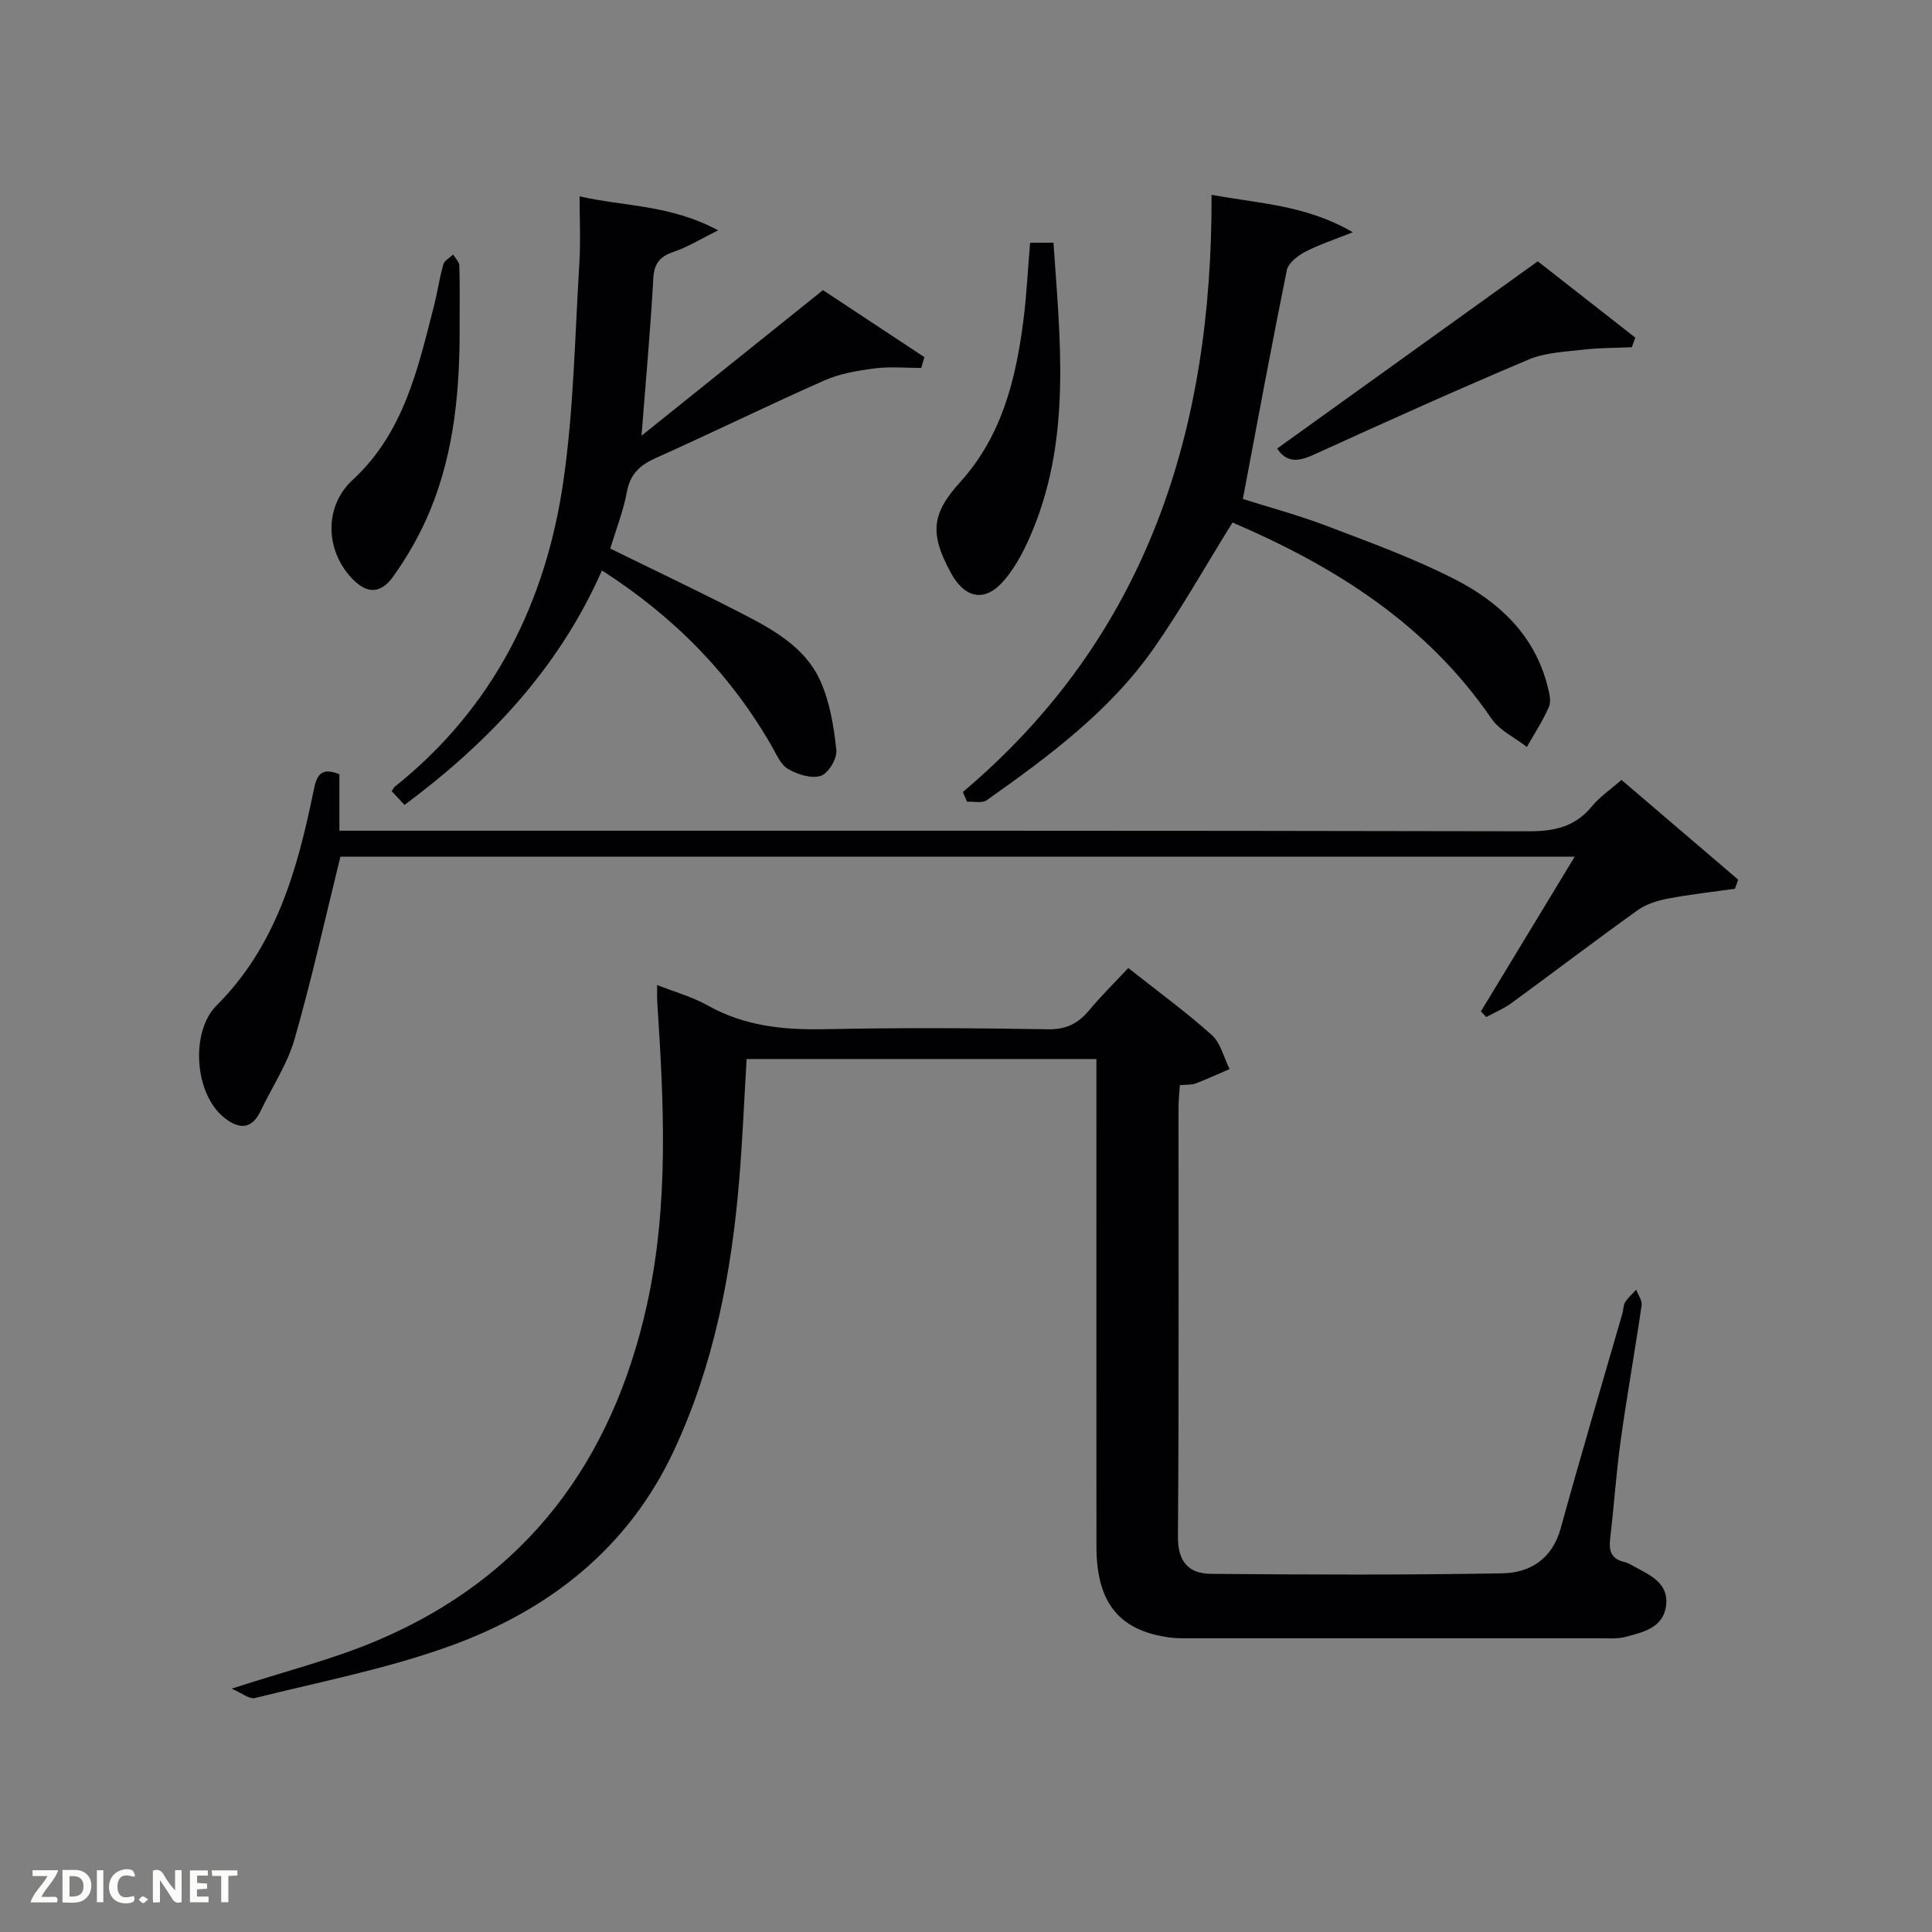 <svg enable-background="new 0 0 400 400" viewBox="0 0 400 400" xmlns="http://www.w3.org/2000/svg"><rect x="0" y="0" width="400" height="400" fill="#808080" stroke="none"/><path d="m227 219.26c-24.45 0-48.36 0-72.42 0-.51 8.5-.85 16.77-1.53 25.02-1.6 19.31-5.21 38.17-13.45 55.89-9.48 20.41-25.96 33.23-46.48 40.64-13.05 4.71-26.84 7.38-40.34 10.75-1.16.29-2.72-1.05-4.82-1.94 11.04-3.6 20.91-6.05 30.17-9.98 30.86-13.09 48.6-37.07 55.78-69.35 4.64-20.85 3.53-41.91 2.16-62.98-.06-.98-.01-1.96-.01-3.37 3.75 1.48 7.32 2.46 10.45 4.22 7.7 4.34 15.89 5.11 24.52 4.92 15.32-.32 30.66-.24 45.99.02 3.78.06 6.22-1.23 8.49-3.95 2.43-2.92 5.16-5.6 8.09-8.73 5.94 4.7 11.85 9.01 17.28 13.86 1.85 1.66 2.5 4.67 3.69 7.06-2.34 1.01-4.66 2.08-7.05 2.98-.88.33-1.93.22-3.24.34-.1 1.61-.28 3.05-.28 4.49-.02 29.66.1 59.33-.12 88.99-.04 5.23 2.25 7.67 6.83 7.71 20.11.17 40.23.25 60.33-.11 5.74-.1 10.33-2.96 12.09-9.33 4.09-14.86 8.49-29.63 12.76-44.43.23-.79.17-1.73.59-2.39.6-.96 1.51-1.72 2.28-2.57.4 1.08 1.27 2.23 1.12 3.23-1.36 9.36-3.04 18.67-4.34 28.04-.94 6.74-1.37 13.55-2.18 20.31-.3 2.52.27 4.18 2.93 4.79.79.18 1.53.66 2.26 1.05 3.27 1.74 6.95 3.46 6.4 7.94-.57 4.66-4.76 5.55-8.44 6.53-1.57.42-3.31.28-4.97.28-28.16.01-56.33.01-84.49 0-1.66 0-3.35.05-4.99-.18-10.35-1.41-15.04-7.2-15.05-18.75-.03-31.66-.01-63.32-.01-94.99 0-1.84 0-3.66 0-6.01z" fill="#010104"/><path d="m335.71 161.47c8.2 7.01 16.18 13.83 24.16 20.65-.22.63-.44 1.25-.66 1.88-4.62.66-9.27 1.17-13.86 2.04-2.17.41-4.5 1.13-6.27 2.39-8.79 6.3-17.39 12.85-26.12 19.23-1.6 1.17-3.49 1.95-5.25 2.91-.37-.39-.73-.79-1.1-1.18 6.37-10.51 12.75-21.01 19.42-32.03-85.87 0-171.18 0-255.55 0-3.17 12.83-5.95 25.43-9.5 37.8-1.49 5.18-4.65 9.88-7 14.82-1.92 4.03-4.61 3.79-7.61 1.38-6.11-4.9-7.01-17.72-1.51-23.21 12.27-12.25 16.7-28.01 20.03-44.27.6-2.91 1.22-5.29 5.38-3.58v11.69h6.26c79.97 0 159.95-.05 239.92.12 5.38.01 9.65-.91 13.13-5.16 1.65-2 3.9-3.52 6.13-5.48z" fill="#010104"/><path d="m120 40.65c9.37 2.14 18.77 1.71 28.68 7.04-3.9 1.93-6.36 3.49-9.04 4.38-2.87.96-4.21 2.31-4.38 5.56-.57 10.43-1.53 20.84-2.44 32.58 12.97-10.41 25.18-20.2 37.57-30.14 7.1 4.69 14.04 9.28 20.99 13.87-.22.75-.43 1.5-.65 2.24-3.21 0-6.45-.32-9.6.09-3.53.45-7.2 1.06-10.42 2.48-11.7 5.17-23.2 10.82-34.88 16.05-3.32 1.49-5.37 3.31-6.05 7.07-.7 3.88-2.2 7.62-3.43 11.71 8.96 4.4 17.95 8.66 26.79 13.2 6.68 3.43 13.56 7.09 16.75 14.3 1.95 4.39 2.76 9.42 3.27 14.25.18 1.73-1.68 4.8-3.23 5.3-1.95.63-4.82-.29-6.78-1.43-1.55-.9-2.42-3.08-3.41-4.79-8.55-14.85-20.15-26.71-35.11-36.3-8.95 20.25-23.37 35.51-40.88 48.54-.98-1.05-1.83-1.96-2.66-2.85.31-.44.43-.74.66-.93 20.44-16.33 31.31-38.16 34.93-63.51 2.11-14.75 2.34-29.78 3.26-44.69.29-4.48.06-8.97.06-14.02z" fill="#010104"/><path d="m199.36 163.97c38.32-32.37 51.65-75.12 51.48-123.64 9.9 1.85 19.43 2.07 29.25 7.75-4.08 1.64-7.13 2.61-9.91 4.08-1.53.81-3.46 2.31-3.76 3.79-3.16 15.56-6.04 31.18-9.1 47.36 5.31 1.68 11.5 3.34 17.46 5.61 8.98 3.43 18.09 6.72 26.61 11.11 9.03 4.65 16.32 11.5 18.99 21.95.36 1.4.83 3.14.32 4.33-1.24 2.9-3.02 5.57-4.58 8.34-2.48-1.93-5.63-3.4-7.32-5.86-13.49-19.71-32.66-31.63-53.62-40.61-5.59 8.99-10.55 17.83-16.34 26.1-9.11 13-21.75 22.34-34.54 31.39-.96.68-2.7.24-4.07.32-.31-.66-.59-1.34-.87-2.02z" fill="#010104"/><path d="m218.11 50.25c1.37 20.02 3.65 39.93-4.14 59.15-1.54 3.8-3.45 7.69-6.09 10.77-3.98 4.65-8.14 3.76-11.06-1.65-4.32-7.99-4.02-12.09 1.96-18.69 8.6-9.48 11.5-21.14 13.08-33.3.68-5.26.93-10.58 1.41-16.27 1.41-.01 2.92-.01 4.84-.01z" fill="#010104"/><path d="m264.43 92.86c17.9-12.86 35.55-25.54 53.95-38.76 6.35 4.97 13.27 10.39 20.19 15.8-.24.66-.47 1.33-.71 1.99-3.32.15-6.65.11-9.94.49-3.85.45-7.95.59-11.44 2.06-14.95 6.31-29.76 12.99-44.53 19.72-3.2 1.47-5.62 1.63-7.52-1.3z" fill="#010104"/><path d="m95.16 67.45c.06 13.03-1.06 25.92-6.05 38.08-1.99 4.86-4.64 9.56-7.7 13.83-2.79 3.91-5.83 3.55-9.01-.12-5.2-6-5.04-14.68.61-19.88 10.55-9.7 13.48-22.91 16.82-35.94.74-2.88 1.15-5.84 1.96-8.69.23-.8 1.33-1.36 2.03-2.03.45.76 1.25 1.51 1.28 2.29.13 4.15.06 8.31.06 12.46z" fill="#010104"/><g fill="#fbfcfa"><path d="m37.59 393.81c-.92.31-1.52.05-2-.78-.7-1.2-1.52-2.34-2.47-3.78v4.59c-.55.03-.95.05-1.41.07-.03-.37-.06-.64-.06-.91 0-1.91 0-3.81 0-5.7 1.13-.41 1.77-.03 2.29.91.62 1.11 1.38 2.14 2.31 3.19v-4.2h1.35v6.61z"/><path d="m12.94 393.88v-6.75c1.9.19 3.93-.54 5.37 1.29.8 1.01.78 2.88.03 3.97-1.37 1.97-3.4 1.51-5.4 1.49m1.45-1.22c2.04.12 2.92-.58 2.89-2.21-.03-1.51-.98-2.19-2.89-2z"/><path d="m11.81 393.87h-5.49c.68-2.18 2.47-3.48 3.51-5.45h-3.08v-1.21h5.29c-.71 2.13-2.44 3.48-3.47 5.51.86 0 1.63.04 2.39-.01.79-.05 1.14.21.85 1.16"/><path d="m39.33 393.86v-6.61h3.7v1.07h-2.22v1.52c.68.04 1.34.09 2.07.13v1.07c-.72.05-1.38.09-2.1.14v1.48h2.4v1.19h-3.85z"/><path d="m27.71 388.56c-1.15-.3-2.46-.61-3.1.64-.37.73-.41 1.93-.06 2.67.63 1.35 1.99.93 3.17.68.35.94-.01 1.32-.93 1.46-1.62.25-3.05-.27-3.76-1.48-.72-1.24-.6-3.03.31-4.17.88-1.11 2.71-1.7 4-1.16.32.13.44.74.65 1.12-.1.08-.19.16-.28.24"/><path d="m49.15 387.24v1.07c-.59.02-1.17.05-1.87.08v5.44h-1.48v-5.44h-1.85c-.05-.4-.08-.73-.13-1.15z"/><path d="m20.06 387.21h1.33v6.62h-1.33z"/><path d="m30.68 393.25c-.49.38-.8.79-1.05.76-.32-.05-.6-.45-.9-.7.26-.24.51-.64.8-.67.29-.04.62.3 1.15.61"/></g></svg>